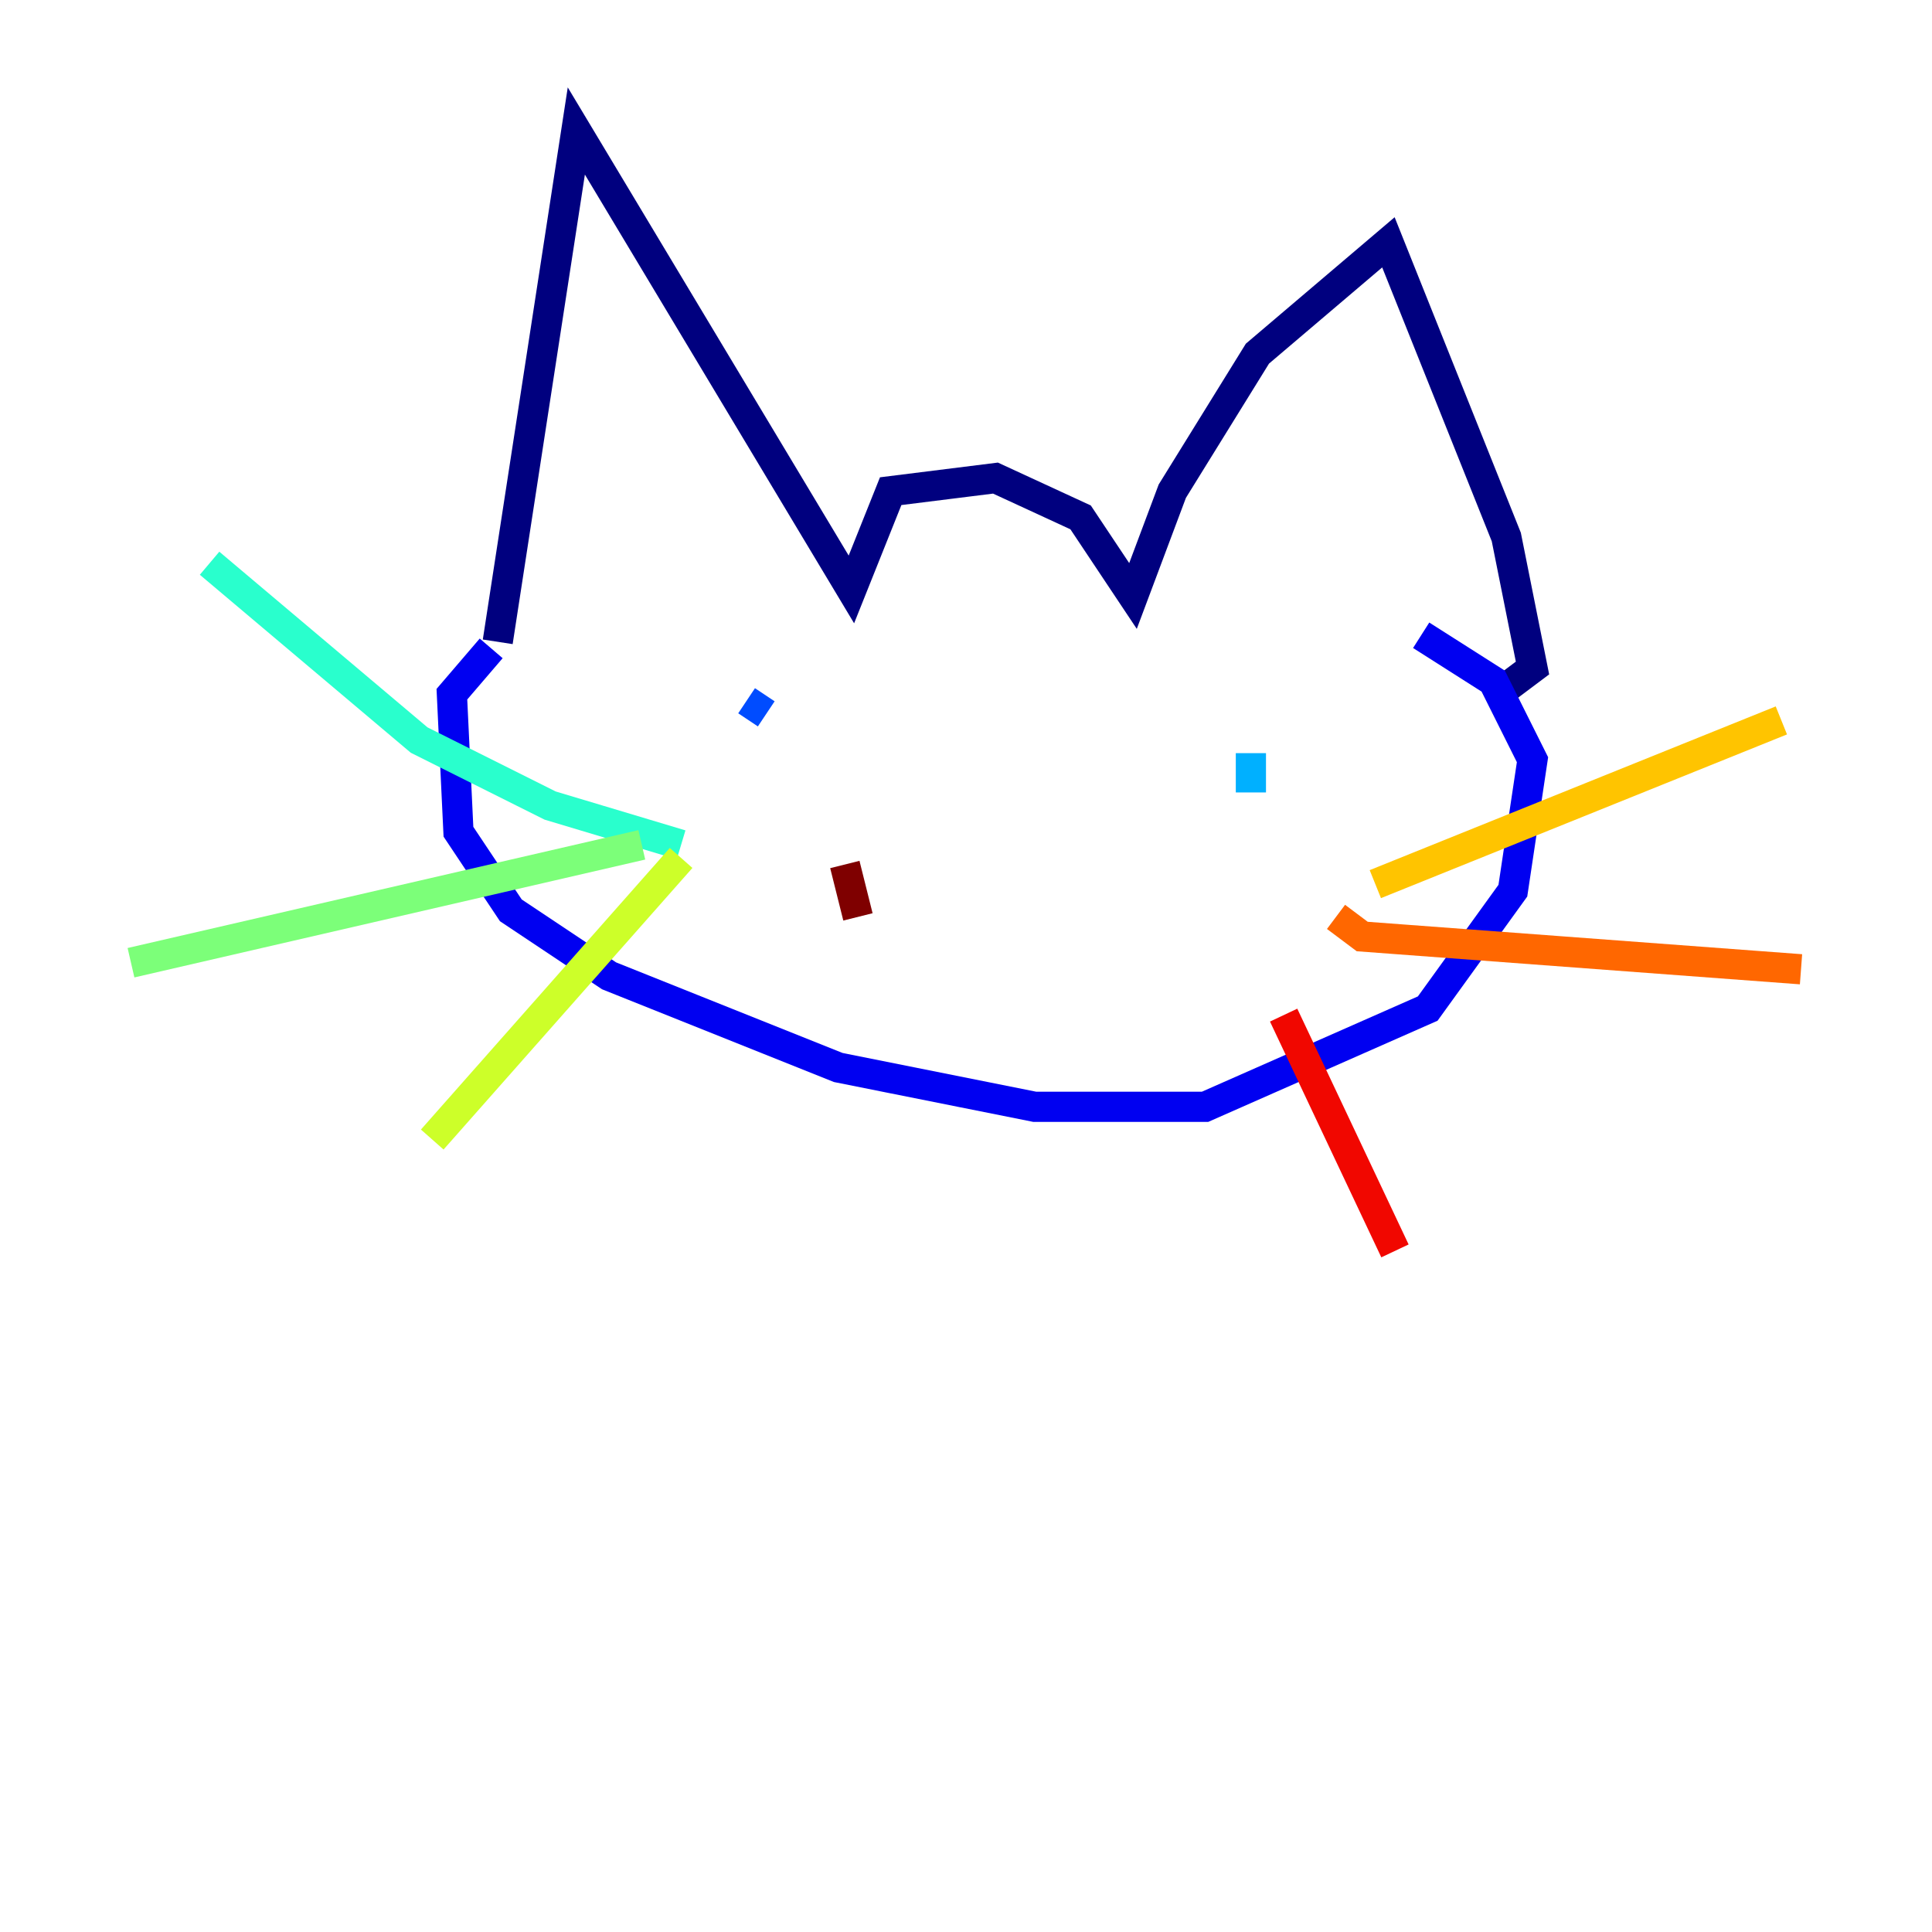 <?xml version="1.0" encoding="utf-8" ?>
<svg baseProfile="tiny" height="128" version="1.2" viewBox="0,0,128,128" width="128" xmlns="http://www.w3.org/2000/svg" xmlns:ev="http://www.w3.org/2001/xml-events" xmlns:xlink="http://www.w3.org/1999/xlink"><defs /><polyline fill="none" points="32.976,42.522 38.183,8.678 56.407,39.051 59.01,32.542 65.953,31.675 71.593,34.278 75.064,39.485 77.668,32.542 83.308,23.43 91.986,16.054 99.797,35.58 101.532,44.258 99.797,45.559" stroke="#00007f" stroke-width="2" /><polyline fill="none" points="32.542,42.956 29.939,45.993 30.373,55.105 33.844,60.312 40.352,64.651 55.539,70.725 68.556,73.329 79.837,73.329 94.59,66.82 100.231,59.01 101.532,50.332 98.929,45.125 94.156,42.088" stroke="#0000f1" stroke-width="2" /><polyline fill="none" points="49.464,46.427 50.766,47.295" stroke="#004cff" stroke-width="2" /><polyline fill="none" points="82.875,49.898 82.875,52.502" stroke="#00b0ff" stroke-width="2" /><polyline fill="none" points="45.125,55.973 36.447,53.37 27.77,49.031 13.885,37.315" stroke="#29ffcd" stroke-width="2" /><polyline fill="none" points="42.522,55.973 8.678,63.783" stroke="#7cff79" stroke-width="2" /><polyline fill="none" points="45.125,56.841 28.637,75.498" stroke="#cdff29" stroke-width="2" /><polyline fill="none" points="91.119,58.576 118.02,47.729" stroke="#ffc400" stroke-width="2" /><polyline fill="none" points="88.515,60.746 90.251,62.047 119.322,64.217" stroke="#ff6700" stroke-width="2" /><polyline fill="none" points="85.044,67.254 92.42,82.875" stroke="#f10700" stroke-width="2" /><polyline fill="none" points="55.973,57.275 56.841,60.746" stroke="#7f0000" stroke-width="2" /></svg>
